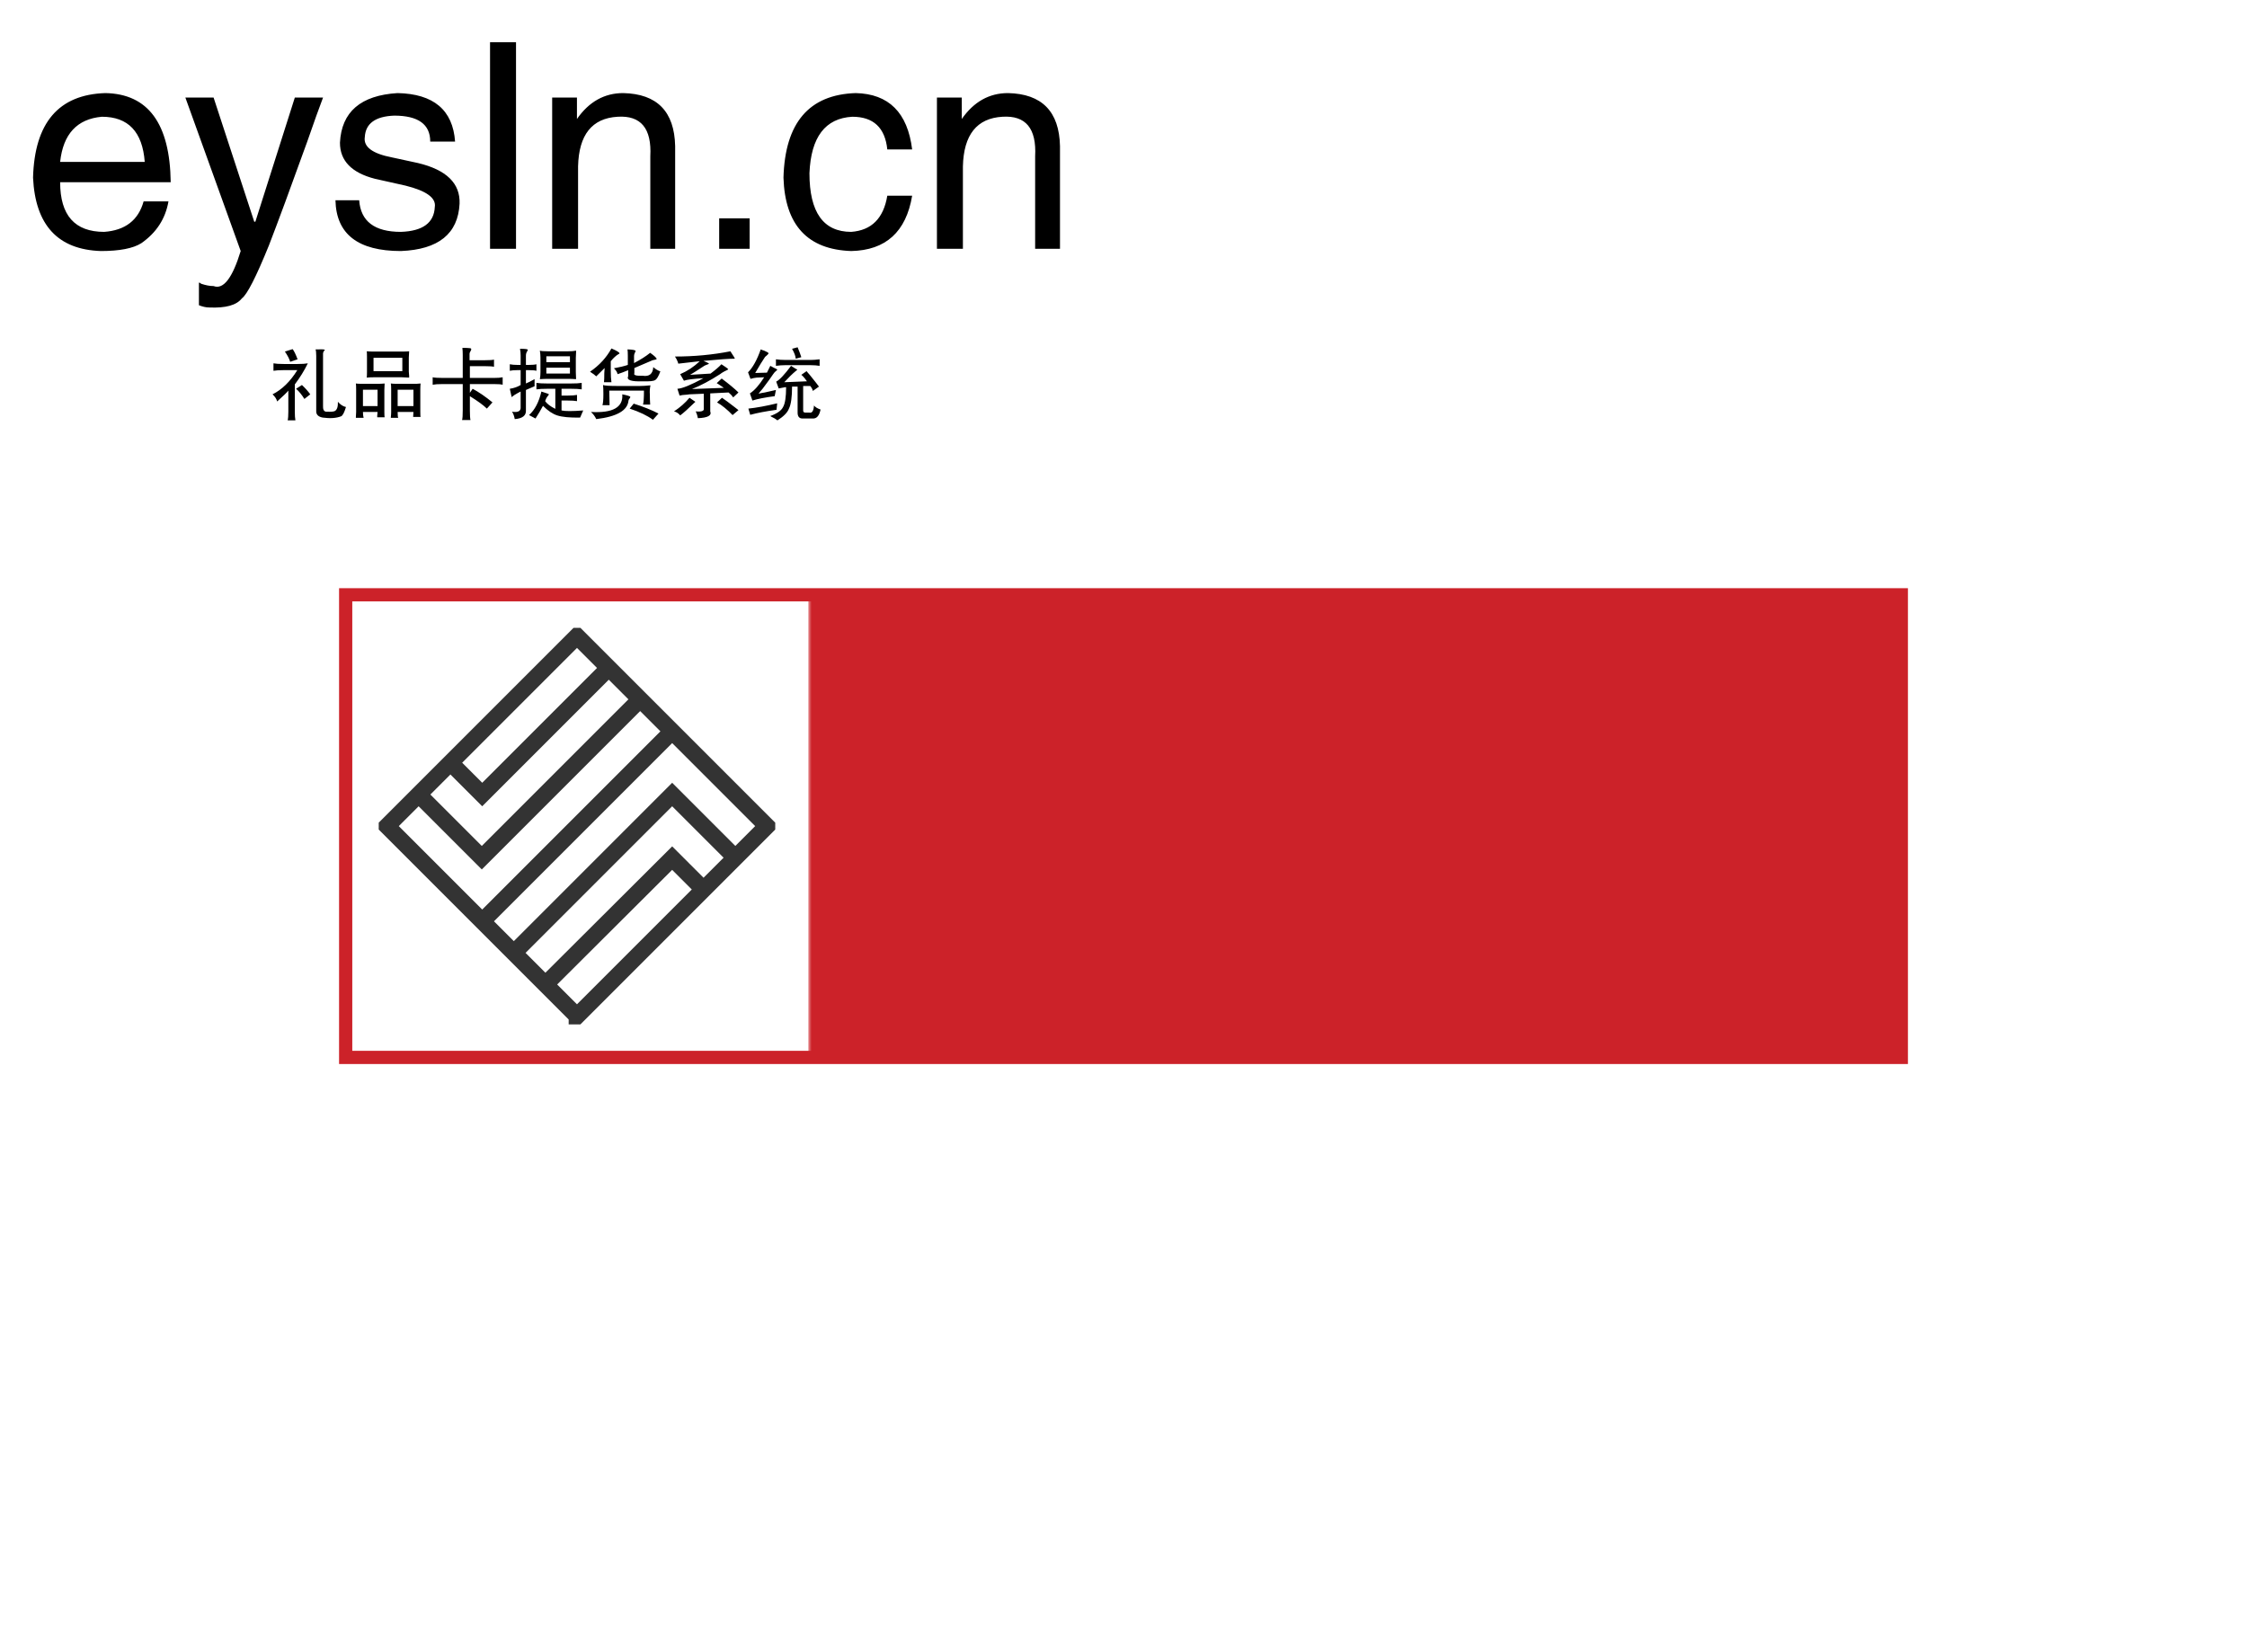 <svg data-v-0dd9719b="" version="1.0" xmlns="http://www.w3.org/2000/svg" xmlns:xlink="http://www.w3.org/1999/xlink" width="100%" height="100%" viewBox="0 0 340 250" preserveAspectRatio="xMidYMid meet" color-interpolation-filters="sRGB" style="margin: auto;"> <rect data-v-0dd9719b="" x="0" y="0" width="100%" height="100%" fill="#ffffff" fill-opacity="1" class="background"></rect> <rect data-v-0dd9719b="" x="0" y="0" width="100%" height="100%" fill="url(#watermark)" fill-opacity="1" class="watermarklayer"></rect> <g data-v-0dd9719b="" fill="#cc2229" class="iconbordersvg" transform="translate(52.305,90)"><g data-gra="graph-icon-name"><g><rect data-gra="graph-name-bg" stroke-width="2" class="i-icon-bg" x="0" y="0" width="235.39" height="70" fill-opacity="0" stroke="rgb(204, 34, 41)"></rect> <!----> <!----> </g> <g transform="translate(0,0)"><g data-gra="graph-icon" transform="translate(0,0)"><g><rect data-gra="graph-name-bg" stroke-width="2" class="i-icon-bg" x="0" y="0" width="70" height="70" fill-opacity="0"></rect> <!----> <!----> </g> <g transform="translate(5,5)"><g class="iconsvg-imagesvg"><g><!----> <svg filter="url(#colors1712235967)" x="0" y="0" width="60" height="60" filtersec="colorsf4646354641" class="image-svg-svg primary" style="overflow: visible;"><svg xmlns="http://www.w3.org/2000/svg" viewBox="0.8 0.8 95.4 95.4"><path d="M48.5 94.2L2.8 48.5 48.5 2.8l45.7 45.7-45.7 45.7zm22.9-68.5L25.7 71.4m60.9-15.3L71.4 40.9 33.3 79M79 63.8l-7.6-7.6-30.5 30.4M10.4 40.9l15.2 15.2L63.7 18M18.1 33.3l7.6 7.6 30.5-30.5" fill="none" stroke="#333" stroke-width="4" stroke-miterlimit="10"></path></svg></svg> <defs><filter id="colors1712235967"><feColorMatrix type="matrix" values="0 0 0 0 0.312  0 0 0 0 0.367  0 0 0 0 0.523  0 0 0 1 0" class="icon-fecolormatrix"></feColorMatrix></filter> <filter id="colorsf4646354641"><feColorMatrix type="matrix" values="0 0 0 0 0.996  0 0 0 0 0.996  0 0 0 0 0.996  0 0 0 1 0" class="icon-fecolormatrix"></feColorMatrix></filter> <filter id="colorsb4216829793"><feColorMatrix type="matrix" values="0 0 0 0 0  0 0 0 0 0  0 0 0 0 0  0 0 0 1 0" class="icon-fecolormatrix"></feColorMatrix></filter></defs></g></g></g></g> <g data-gra="graph-name" transform="translate(70,0)" mask="url(#3367eb1d-2dc5-4bd2-9692-ccd7308e110d)"><g><rect data-gra="graph-name-bg" stroke-width="2" class="i-icon-bg" x="0" y="0" width="165.39" height="70" fill-opacity="1"></rect> <!----> <!----> </g> <g transform="translate(5,6.395)"><g data-gra="path-name" fill-rule="" class="tp-name" transform="translate(0,0)"><g transform="scale(1)"><g><path d="M18.44-7.17L18.44-7.17 22.2-7.17Q21.52-3.24 18.1-0.85L18.1-0.85Q16.22 0.34 11.95 0.34L11.95 0.34Q2.22 0 1.71-10.76L1.71-10.76Q2.05-23.22 12.64-23.56L12.64-23.56Q22.37-23.39 22.54-10.07L22.54-10.07 5.81-10.07Q5.81-2.56 12.47-2.56L12.47-2.56Q17.25-2.9 18.44-7.17ZM5.81-13.15L5.81-13.15 18.61-13.15Q18.1-19.98 12.12-19.98L12.12-19.98Q6.49-19.47 5.81-13.15ZM35.18-4.1L35.35-4.1 41.32-22.88 45.59-22.88Q44.74-20.66 43.2-16.22L43.2-16.22Q39.45-5.81 37.4-0.51L37.4-0.51Q34.49 6.66 33.3 7.51L33.3 7.51Q32.1 9.05 28.35 8.88L28.35 8.88Q27.66 8.88 26.81 8.54L26.81 8.54 26.81 5.12Q26.98 5.12 27.15 5.29L27.15 5.29Q28.18 5.64 29.03 5.64L29.03 5.64Q31.25 6.49 33.13 0.34L33.13 0.34 24.76-22.88 29.03-22.88 35.18-4.1ZM65.57-16.22L65.57-16.22 61.81-16.22Q61.81-20.15 56.35-20.15L56.35-20.15Q52.08-19.98 51.91-16.91L51.91-16.91Q51.57-14.69 56.01-13.83L56.01-13.83 59.94-12.98Q66.42-11.44 66.25-6.83L66.25-6.83Q65.91 0 57.37 0.34L57.37 0.34Q47.64 0.34 47.47-7.34L47.47-7.34 51.06-7.34Q51.4-2.56 57.37-2.56L57.37-2.56Q62.33-2.73 62.5-6.32L62.5-6.32Q62.84-8.37 58.06-9.56L58.06-9.56 53.45-10.59Q48.15-11.95 48.15-16.05L48.15-16.05Q48.5-23.05 56.86-23.56L56.86-23.56Q65.06-23.39 65.57-16.22ZM70.86-31.25L74.79-31.25 74.79 0 70.86 0 70.86-31.25ZM98.87-15.54L98.87-15.54 98.87 0 95.11 0 95.11-14Q95.45-20.32 90.16-19.98L90.16-19.98Q84.35-19.64 84.18-12.47L84.18-12.47 84.18 0 80.26 0 80.26-22.88 84.01-22.88 84.01-19.64Q86.74-23.56 91.01-23.56L91.01-23.56Q98.7-23.39 98.87-15.54ZM105.53-4.61L110.14-4.61 110.14 0 105.53 0 105.53-4.61ZM134.73-15.03L134.73-15.03 130.97-15.03Q130.46-19.98 125.68-19.98L125.68-19.98Q119.53-19.64 119.19-11.44L119.19-11.44Q119.19-2.56 125.51-2.56L125.51-2.56Q130.12-2.9 130.97-8.03L130.97-8.03 134.73-8.03Q133.36 0.17 125.51 0.34L125.51 0.34Q115.6 0 115.26-10.76L115.26-10.76Q115.6-23.22 126.19-23.56L126.19-23.56Q133.7-23.39 134.73-15.03ZM157.1-15.54L157.1-15.54 157.1 0 153.34 0 153.34-14Q153.68-20.32 148.39-19.98L148.39-19.98Q142.58-19.64 142.41-12.47L142.41-12.47 142.41 0 138.48 0 138.48-22.88 142.24-22.88 142.24-19.64Q144.97-23.56 149.24-23.56L149.24-23.56Q156.93-23.39 157.1-15.54Z" transform="translate(-1.71, 31.25)"></path></g> <!----> <!----> <!----> <!----> <!----> <!----> <!----></g></g> <g data-gra="path-slogan" fill-rule="" class="tp-slogan" fill="" transform="translate(36.235,46.147)"><!----> <!----> <g transform="scale(1, 1)"><g transform="scale(1)"><path d="M2.39-9.19L3.56-9.56Q3.89-9.14 4.31-8.02L4.31-8.02L3.19-7.64Q3-8.30 2.39-9.19L2.39-9.19ZM7.03-9.52L7.03-9.52Q7.17-9.52 7.50-9.52L7.50-9.52Q8.44-9.56 8.44-9.42L8.44-9.42Q8.44-9.42 8.39-9.38L8.39-9.38Q8.16-9.14 8.16-8.86L8.16-8.86L8.16-1.13Q8.16-1.08 8.16-1.03L8.16-1.03Q8.11-0.14 8.63-0.09L8.63-0.09Q8.67-0.09 8.77-0.09L8.77-0.09Q9.66-0.05 9.94-0.19L9.94-0.19Q10.45-0.47 10.41-1.59L10.41-1.59Q10.97-0.94 11.63-0.80L11.63-0.80Q11.25 0.47 10.88 0.61L10.88 0.61Q9.80 1.03 8.11 0.80L8.11 0.80Q7.08 0.61 7.13-0.23L7.13-0.23L7.13-8.53Q7.13-9.23 7.03-9.52ZM5.86-7.41L5.86-7.41Q5.06-5.77 3.89-4.22L3.89-4.22L3.89-0.09Q3.89 0.75 3.98 1.22L3.98 1.22L2.81 1.22Q2.91 0.80 2.91-0.09L2.91-0.09L2.91-3.28Q2.58-2.86 1.22-1.64L1.22-1.64Q1.08-2.20 0.52-2.72L0.52-2.72Q2.67-3.80 4.27-6.38L4.27-6.38L2.20-6.38Q1.22-6.38 0.66-6.28L0.66-6.28L0.66-7.41Q1.17-7.31 2.20-7.31L2.20-7.31L4.31-7.31Q5.30-7.31 5.86-7.41ZM4.08-3.56L4.97-4.13Q5.72-3.42 6.23-2.72L6.23-2.72L5.34-2.02Q4.73-3 4.08-3.56L4.08-3.56ZM15.80-8.25L15.80-6.23L20.16-6.23L20.16-8.25L15.80-8.25ZM21.84-3.42L19.45-3.42L19.45-0.94L21.84-0.94L21.84-3.42ZM16.41-3.42L14.20-3.42L14.20-0.94L16.41-0.94L16.41-3.42ZM21.19-9.23L21.19-9.23Q21.19-9.23 21.14-8.30L21.14-8.30L21.14-6.14Q21.14-5.91 21.19-5.53L21.19-5.53Q21.19-5.34 21.19-5.25L21.19-5.25L20.06-5.30L15.84-5.30Q15.28-5.30 14.77-5.25L14.77-5.25Q14.81-5.48 14.81-6.09L14.81-6.09L14.81-8.30Q14.81-9.23 14.77-9.23L14.77-9.23Q15.23-9.19 15.80-9.19L15.80-9.19L20.11-9.19Q20.86-9.19 21.19-9.23ZM22.92-4.36L22.92-4.36Q22.88-3.94 22.88-3.47L22.88-3.47L22.88-0.09Q22.88 0.66 22.92 0.70L22.92 0.70L21.80 0.70Q21.80 0.70 21.80 0.61L21.80 0.61Q21.84 0.19 21.84-0.05L21.84-0.05L19.45-0.05Q19.45 0.75 19.55 0.84L19.55 0.84L18.42 0.84Q18.42 0.84 18.42 0.75L18.42 0.75Q18.47 0.28 18.47-0.05L18.47-0.05L18.47-3.47Q18.47-4.08 18.42-4.36L18.42-4.36Q18.70-4.31 19.41-4.31L19.41-4.31L21.84-4.31Q21.94-4.31 22.27-4.31L22.27-4.31Q22.73-4.36 22.92-4.36ZM17.48-4.36L17.48-4.36Q17.48-4.36 17.44-3.38L17.44-3.38L17.44-0.05Q17.44 0.56 17.48 0.75L17.48 0.75L16.36 0.75Q16.36 0.70 16.36 0.52L16.36 0.52Q16.41 0.14 16.41-0.05L16.41-0.05L14.20-0.05Q14.20 0.47 14.30 0.84L14.30 0.84L13.13 0.84Q13.13 0.84 13.13 0.70L13.13 0.70Q13.17 0.19 13.17-0.05L13.17-0.05L13.17-3.42Q13.17-4.08 13.13-4.36L13.13-4.36Q13.31-4.31 14.16-4.31L14.16-4.31L16.41-4.31Q16.97-4.31 17.48-4.36ZM29.25-9.75L29.25-9.75Q30.05-9.75 30.42-9.70L30.42-9.70Q30.70-9.66 30.52-9.33L30.52-9.33Q30.33-9.05 30.33-8.81L30.33-8.81L30.33-7.88L32.63-7.88Q33.70-7.88 34.03-7.97L34.03-7.97L34.03-6.89Q33.66-6.98 32.63-6.98L32.63-6.98L30.38-6.98L30.38-5.20L34.03-5.20Q34.88-5.20 35.34-5.30L35.34-5.30L35.34-4.17Q34.97-4.27 34.08-4.27L34.08-4.27L30.38-4.27L30.38-2.95L30.80-3.56Q32.20-2.81 33.80-1.50L33.80-1.50L32.95-0.56Q32.20-1.31 30.38-2.44L30.38-2.44L30.38-0.28Q30.38 0.80 30.47 1.17L30.47 1.17L29.20 1.17Q29.30 0.84 29.30-0.28L29.30-0.28L29.30-4.27L26.20-4.27Q25.22-4.27 24.75-4.17L24.75-4.17L24.75-5.30Q25.17-5.20 26.30-5.20L26.30-5.20L29.30-5.20L29.30-8.67Q29.30-9.28 29.25-9.70L29.25-9.70Q29.25-9.75 29.25-9.75ZM37.97-9.61L37.97-9.61Q39.09-9.61 39.14-9.47L39.14-9.47Q39.14-9.38 39.05-9.23L39.05-9.23Q38.86-8.95 38.86-8.58L38.86-8.58L38.86-7.17L39.28-7.17Q40.08-7.17 40.45-7.27L40.45-7.27L40.45-6.28Q40.13-6.38 39.23-6.38L39.23-6.38L38.86-6.38L38.86-4.36Q39.33-4.55 40.17-5.02L40.17-5.02L40.17-3.94L38.86-3.38L38.86-0.33Q38.95 0.89 37.17 1.03L37.17 1.03Q37.03 0.28 36.75-0.09L36.75-0.09Q38.16 0.14 38.06-0.84L38.06-0.84L38.06-3.14Q37.92-3.05 37.69-2.95L37.69-2.95Q37.08-2.63 36.70-2.30L36.70-2.30L36.42-3.56Q37.36-3.70 38.06-4.13L38.06-4.13L38.06-6.38L37.59-6.38Q36.84-6.38 36.42-6.28L36.42-6.28L36.42-7.27Q36.89-7.17 37.59-7.17L37.59-7.17L38.06-7.17L38.06-8.58Q38.06-9.14 37.97-9.56L37.97-9.56Q37.97-9.61 37.97-9.61ZM46.45-9.33L46.45-9.33Q46.45-9.28 46.45-9.14L46.45-9.14Q46.41-8.67 46.41-8.20L46.41-8.20L46.41-6.09Q46.45-5.02 46.45-5.02L46.45-5.02Q46.41-5.02 46.31-5.02L46.31-5.02Q45.84-5.06 45.23-5.06L45.23-5.06L42.23-5.06Q41.58-5.06 41.06-5.02L41.06-5.02Q40.97-5.02 40.97-5.02L40.97-5.02Q41.06-5.53 41.06-6.09L41.06-6.09L41.06-8.25Q41.06-8.81 40.97-9.33L40.97-9.33Q41.25-9.23 42.19-9.23L42.19-9.23L45.23-9.23Q45.98-9.23 46.45-9.33ZM45.52-8.48L41.95-8.48L41.95-7.59L45.52-7.59L45.52-8.48ZM45.52-6.75L41.95-6.75L41.95-5.86L45.52-5.86L45.52-6.75ZM40.45-3.47L40.45-4.45Q41.02-4.36 42.09-4.36L42.09-4.36L45.66-4.36Q46.78-4.36 47.30-4.45L47.30-4.45L47.30-3.47Q46.73-3.56 45.66-3.56L45.66-3.56L44.25-3.56L44.25-2.53L45.19-2.53Q46.08-2.53 46.59-2.63L46.59-2.63L46.59-1.69Q46.08-1.78 45.19-1.78L45.19-1.78L44.25-1.78L44.25-0.28Q45.05-0.09 47.53-0.28L47.53-0.28L47.06 0.80Q44.72 0.84 43.59 0.47L43.59 0.47Q42.56 0.14 41.44-0.98L41.44-0.98Q40.92 0 40.31 0.94L40.31 0.94L39.33 0.42Q40.64-0.75 41.20-3.14L41.20-3.14Q41.34-3.09 41.63-3L41.63-3Q42.38-2.77 42.33-2.72L42.33-2.72Q42.33-2.67 42.23-2.53L42.23-2.53Q41.95-2.25 41.77-1.69L41.77-1.69Q42.19-1.08 43.31-0.52L43.31-0.52L43.31-3.56L42.14-3.56Q41.02-3.56 40.45-3.47L40.45-3.47ZM51.80-9.66L51.80-9.66Q53.02-9.14 53.02-8.91L53.02-8.91Q53.02-8.86 52.88-8.81L52.88-8.81Q52.31-8.48 51.70-7.73L51.70-7.73L51.70-6.23Q51.70-5.25 51.80-4.55L51.80-4.55L50.67-4.55Q50.72-4.88 50.72-5.95L50.72-5.95Q50.77-6.42 50.77-6.70L50.77-6.70L49.50-5.44Q49.22-5.72 48.56-6.14L48.56-6.14Q50.67-7.59 51.80-9.66ZM54.23-9.52L54.23-9.52Q55.45-9.47 55.45-9.28L55.45-9.28Q55.45-9.19 55.36-9.05L55.36-9.05Q55.22-8.77 55.22-8.53L55.22-8.53L55.22-7.45Q56.67-8.20 57.66-9L57.66-9Q58.64-8.30 58.64-8.06L58.64-8.06Q58.64-8.02 58.45-7.97L58.45-7.97Q58.22-7.92 58.03-7.88L58.03-7.88Q57.70-7.73 57.14-7.50L57.14-7.50Q56.06-7.03 55.27-6.70L55.27-6.70L55.27-5.91Q55.03-5.48 56.53-5.53L56.53-5.53Q58.03-5.30 58.13-6.84L58.13-6.84Q58.64-6.38 59.20-6.19L59.20-6.19Q58.78-5.06 58.41-4.88L58.41-4.88Q58.08-4.64 56.58-4.69L56.58-4.69Q53.91-4.59 54.33-5.44L54.33-5.44L54.33-6.38Q54.28-6.38 54.23-6.33L54.23-6.33Q53.44-6 52.73-5.77L52.73-5.77Q52.64-6.23 52.17-6.66L52.17-6.66Q53.44-6.89 54.28-7.17L54.28-7.17L54.28-8.53Q54.28-9.19 54.23-9.52ZM53.44-2.72L53.44-2.72Q54.61-2.48 54.66-2.34L54.66-2.34Q54.66-2.25 54.56-2.11L54.56-2.11Q54.42-1.97 54.38-1.78L54.38-1.78Q54.19 0.47 49.50 1.03L49.50 1.03Q49.22 0.42 48.70-0.05L48.70-0.05Q53.67 0.23 53.44-2.72ZM54.56-0.56L55.17-1.31Q57.38-0.61 58.92 0.19L58.92 0.19L58.08 1.13Q56.81 0.19 54.56-0.56L54.56-0.56ZM50.53-4.13L50.53-4.13Q50.86-3.98 52.83-3.98L52.83-3.98L56.06-3.98Q56.72-3.98 57.70-4.08L57.70-4.08Q57.56-3.38 57.61-2.72L57.61-2.72Q57.61-1.97 57.66-1.17L57.66-1.17L56.58-1.17Q56.72-1.69 56.72-3.28L56.72-3.28L51.47-3.28Q51.52-1.08 51.52-1.08L51.52-1.08L50.44-1.08Q50.58-1.50 50.58-2.77L50.58-2.77Q50.58-3.66 50.53-4.13ZM69.80-9.23L69.80-9.23Q69.84-9.14 69.98-8.95L69.98-8.95Q70.55-8.11 70.45-8.11L70.45-8.11Q69.19-8.11 65.72-7.78L65.72-7.78Q66.42-7.50 66.56-7.36L66.56-7.36Q66.56-7.31 66.28-7.22L66.28-7.22Q65.86-7.08 65.63-6.89L65.63-6.89Q65.34-6.70 64.55-6.19L64.55-6.19Q64.03-5.86 63.70-5.67L63.70-5.67L66.80-5.86Q67.92-6.70 68.44-7.27L68.44-7.27Q69.33-6.70 69.47-6.52L69.47-6.52Q69.47-6.47 69.28-6.38L69.28-6.38Q68.86-6.19 68.48-5.95L68.48-5.95Q68.44-5.91 68.30-5.81L68.30-5.81Q65.91-4.27 63.98-3.52L63.98-3.52L68.81-3.70Q67.78-4.41 67.73-4.41L67.73-4.41L68.48-5.11Q70.17-3.84 71.02-3L71.02-3L70.22-2.25Q69.94-2.67 69.52-3L69.52-3L66.75-2.86L66.75-0.14Q67.13 0.80 64.88 0.89L64.88 0.89Q64.78 0.33 64.59-0.05L64.59-0.05Q64.55-0.14 64.55-0.14L64.55-0.14Q65.91 0 65.77-0.61L65.77-0.61L65.77-2.81L63.61-2.72Q63.47-2.72 63.23-2.67L63.23-2.67Q62.48-2.63 62.11-2.53L62.11-2.53L61.78-3.56Q62.86-3.61 65.72-5.16L65.72-5.16Q63.38-5.02 62.77-4.78L62.77-4.78L62.20-5.77Q63.84-6.47 65.16-7.73L65.16-7.73L61.92-7.36Q61.83-7.69 61.64-8.06L61.64-8.06Q61.50-8.30 61.41-8.44L61.41-8.44Q65.77-8.44 69.80-9.23ZM67.78-1.50L68.53-2.20Q69.09-1.83 70.55-0.70L70.55-0.70Q70.88-0.42 71.02-0.33L71.02-0.33L70.13 0.42Q68.91-0.84 67.78-1.50L67.78-1.50ZM63.61-2.20L63.61-2.20L64.50-1.59Q62.86 0 62.20 0.47L62.20 0.47Q61.83 0 61.27-0.14L61.27-0.14Q62.63-1.03 63.61-2.20ZM79.13-9.61L79.97-9.84Q80.34-8.95 80.53-8.34L80.53-8.34L79.69-8.11Q79.64-8.72 79.13-9.61L79.13-9.61ZM74.39-9.52L74.39-9.52Q74.58-9.42 74.91-9.33L74.91-9.33Q75.56-9.05 75.56-8.95L75.56-8.95Q75.61-8.86 75.28-8.58L75.28-8.58Q75.09-8.44 75.05-8.39L75.05-8.39Q74.48-7.55 73.55-5.95L73.55-5.95L75.33-6L75.84-7.03Q76.03-6.94 76.36-6.75L76.36-6.75Q76.92-6.52 76.88-6.42L76.88-6.42Q76.88-6.38 76.73-6.28L76.73-6.28Q76.45-6.05 76.27-5.77L76.27-5.77Q75.84-5.11 74.67-3.56L74.67-3.56Q74.25-3.09 74.06-2.81L74.06-2.81Q74.39-2.91 75-3L75-3Q75.98-3.23 76.69-3.38L76.69-3.38L76.50-2.44Q74.34-2.16 73.13-1.78L73.13-1.78L72.75-2.86Q73.78-3.52 74.91-5.30L74.91-5.30L73.78-5.25Q73.31-5.20 72.84-5.06L72.84-5.06L72.47-6.05Q73.55-7.13 74.39-9.52ZM83.30-8.02L83.30-8.02L83.30-7.03Q82.69-7.13 81.98-7.13L81.98-7.13L78.05-7.13Q77.44-7.13 76.69-7.03L76.69-7.03L76.69-8.02Q77.34-7.92 78.14-7.92L78.14-7.92L81.98-7.92Q82.50-7.92 83.30-8.02ZM76.88-1.36L76.88-1.36L76.78-0.38Q74.39-0.05 72.80 0.38L72.80 0.38L72.52-0.56Q74.34-0.75 76.88-1.36ZM78.98-7.03L78.98-7.03Q79.31-6.80 79.64-6.61L79.64-6.61Q79.83-6.52 79.92-6.47L79.92-6.47Q79.92-6.42 79.73-6.28L79.73-6.28Q78.89-5.58 77.95-4.55L77.95-4.55L81.38-4.69Q80.86-5.44 80.53-5.67L80.53-5.67L81.33-6.23Q81.42-6.09 81.80-5.67L81.80-5.67Q82.97-4.22 83.20-3.89L83.20-3.89L82.27-3.23Q82.22-3.56 81.89-3.98L81.89-3.98L80.81-3.98L80.81-0.33Q80.77 0.09 81.28 0.05L81.28 0.05L81.75 0.05Q82.36 0.19 82.45-1.03L82.45-1.03Q82.73-0.66 83.44-0.42L83.44-0.42Q83.16 0.98 82.27 0.94L82.27 0.94L80.72 0.94Q79.97 0.94 79.97 0.05L79.97 0.05L79.97-3.89L79.13-3.89Q79.13-1.50 78.66-0.56L78.66-0.56Q78.33 0.33 76.92 1.22L76.92 1.22Q76.59 0.94 75.98 0.66L75.98 0.66Q75.84 0.56 75.84 0.56L75.84 0.56Q77.39 0 77.77-0.80L77.77-0.80Q78.23-1.59 78.23-3.80L78.23-3.80Q78.19-3.80 78.09-3.80L78.09-3.80Q77.77-3.75 77.11-3.61L77.11-3.61L76.73-4.64Q77.48-5.02 78.98-7.03Z" transform="translate(-0.516, 9.844)"></path></g></g></g></g></g></g></g></g><mask id="3367eb1d-2dc5-4bd2-9692-ccd7308e110d"><g fill="white"><rect data-gra="graph-name-bg" stroke-width="2" class="i-icon-bg" x="0" y="0" width="165.39" height="70" fill-opacity="1"></rect>   </g> <g transform="translate(5,6.395)" fill="black"><g data-gra="path-name" fill-rule="" class="tp-name" transform="translate(0,0)"><g transform="scale(1)"><g><path d="M18.44-7.17L18.44-7.17 22.2-7.17Q21.52-3.24 18.1-0.85L18.1-0.85Q16.22 0.34 11.95 0.34L11.95 0.34Q2.22 0 1.71-10.76L1.71-10.76Q2.05-23.22 12.64-23.56L12.64-23.56Q22.37-23.39 22.54-10.07L22.54-10.07 5.81-10.07Q5.81-2.56 12.47-2.56L12.47-2.56Q17.25-2.9 18.44-7.17ZM5.81-13.15L5.81-13.15 18.61-13.15Q18.1-19.98 12.12-19.98L12.12-19.98Q6.49-19.47 5.81-13.15ZM35.18-4.1L35.35-4.1 41.32-22.88 45.59-22.88Q44.74-20.66 43.2-16.22L43.2-16.22Q39.45-5.81 37.4-0.51L37.4-0.51Q34.49 6.66 33.3 7.51L33.3 7.51Q32.1 9.05 28.35 8.88L28.35 8.88Q27.66 8.88 26.81 8.54L26.81 8.54 26.81 5.12Q26.98 5.12 27.15 5.29L27.15 5.29Q28.18 5.64 29.03 5.64L29.03 5.64Q31.25 6.49 33.13 0.34L33.13 0.34 24.76-22.88 29.03-22.88 35.18-4.1ZM65.57-16.22L65.57-16.22 61.81-16.22Q61.81-20.15 56.35-20.15L56.35-20.15Q52.08-19.98 51.91-16.91L51.91-16.91Q51.57-14.69 56.01-13.83L56.01-13.83 59.94-12.98Q66.42-11.44 66.25-6.83L66.25-6.83Q65.91 0 57.37 0.34L57.37 0.34Q47.64 0.34 47.47-7.34L47.47-7.34 51.06-7.34Q51.4-2.56 57.37-2.56L57.37-2.56Q62.33-2.73 62.5-6.32L62.5-6.32Q62.84-8.37 58.06-9.56L58.06-9.56 53.45-10.59Q48.15-11.95 48.15-16.05L48.15-16.05Q48.5-23.05 56.86-23.56L56.86-23.56Q65.06-23.39 65.57-16.22ZM70.86-31.25L74.79-31.25 74.79 0 70.86 0 70.86-31.25ZM98.87-15.54L98.87-15.54 98.87 0 95.11 0 95.11-14Q95.45-20.32 90.16-19.98L90.16-19.98Q84.35-19.64 84.18-12.47L84.18-12.47 84.18 0 80.26 0 80.26-22.88 84.01-22.88 84.01-19.64Q86.74-23.56 91.01-23.56L91.01-23.56Q98.7-23.39 98.87-15.54ZM105.53-4.61L110.14-4.61 110.14 0 105.53 0 105.53-4.61ZM134.73-15.03L134.73-15.03 130.97-15.03Q130.46-19.98 125.68-19.98L125.68-19.98Q119.53-19.64 119.19-11.44L119.19-11.44Q119.19-2.56 125.51-2.56L125.51-2.56Q130.12-2.9 130.97-8.03L130.97-8.03 134.73-8.03Q133.36 0.17 125.51 0.34L125.51 0.34Q115.6 0 115.26-10.76L115.26-10.76Q115.6-23.22 126.19-23.56L126.19-23.56Q133.7-23.39 134.73-15.03ZM157.1-15.54L157.1-15.54 157.1 0 153.34 0 153.34-14Q153.68-20.32 148.39-19.98L148.39-19.98Q142.58-19.64 142.41-12.47L142.41-12.47 142.41 0 138.48 0 138.48-22.88 142.24-22.88 142.24-19.64Q144.97-23.56 149.24-23.56L149.24-23.56Q156.93-23.39 157.1-15.54Z" transform="translate(-1.71, 31.25)"></path></g>       </g></g> <g data-gra="path-slogan" fill-rule="" class="tp-slogan" transform="translate(36.235,46.147)">  <g transform="scale(1, 1)"><g transform="scale(1)"><path d="M2.39-9.19L3.56-9.56Q3.89-9.14 4.31-8.02L4.31-8.02L3.19-7.64Q3-8.30 2.39-9.19L2.39-9.19ZM7.03-9.52L7.03-9.52Q7.17-9.52 7.50-9.52L7.50-9.52Q8.44-9.56 8.44-9.42L8.44-9.42Q8.44-9.42 8.39-9.38L8.39-9.38Q8.16-9.14 8.16-8.86L8.16-8.86L8.16-1.13Q8.16-1.08 8.16-1.03L8.16-1.03Q8.11-0.14 8.63-0.09L8.63-0.09Q8.67-0.09 8.77-0.09L8.77-0.09Q9.66-0.05 9.94-0.19L9.94-0.19Q10.45-0.47 10.41-1.59L10.41-1.59Q10.97-0.94 11.63-0.80L11.63-0.80Q11.25 0.47 10.88 0.61L10.88 0.61Q9.80 1.03 8.11 0.80L8.11 0.80Q7.08 0.61 7.13-0.23L7.13-0.23L7.13-8.53Q7.13-9.23 7.03-9.52ZM5.86-7.41L5.86-7.41Q5.06-5.77 3.89-4.22L3.89-4.22L3.89-0.09Q3.89 0.75 3.98 1.22L3.98 1.22L2.81 1.22Q2.91 0.80 2.91-0.09L2.91-0.09L2.91-3.28Q2.58-2.86 1.22-1.64L1.22-1.64Q1.08-2.20 0.52-2.72L0.52-2.72Q2.67-3.80 4.27-6.38L4.27-6.38L2.20-6.38Q1.22-6.38 0.66-6.28L0.66-6.28L0.66-7.41Q1.17-7.31 2.20-7.31L2.20-7.31L4.31-7.31Q5.30-7.31 5.86-7.41ZM4.08-3.56L4.97-4.13Q5.72-3.42 6.23-2.72L6.23-2.72L5.34-2.02Q4.73-3 4.08-3.56L4.08-3.56ZM15.80-8.25L15.80-6.23L20.16-6.23L20.16-8.25L15.80-8.25ZM21.84-3.42L19.45-3.42L19.45-0.94L21.84-0.94L21.84-3.42ZM16.41-3.42L14.20-3.42L14.20-0.94L16.41-0.94L16.41-3.42ZM21.19-9.23L21.19-9.23Q21.19-9.23 21.14-8.30L21.14-8.30L21.14-6.14Q21.14-5.91 21.19-5.53L21.19-5.53Q21.19-5.34 21.19-5.25L21.19-5.25L20.06-5.30L15.84-5.30Q15.28-5.30 14.77-5.25L14.77-5.25Q14.81-5.48 14.81-6.09L14.81-6.09L14.81-8.30Q14.81-9.23 14.77-9.23L14.77-9.23Q15.23-9.19 15.80-9.19L15.80-9.19L20.11-9.19Q20.86-9.19 21.19-9.23ZM22.92-4.36L22.92-4.36Q22.88-3.94 22.88-3.47L22.88-3.47L22.88-0.09Q22.88 0.66 22.92 0.70L22.92 0.70L21.80 0.70Q21.80 0.70 21.80 0.61L21.80 0.61Q21.84 0.19 21.84-0.05L21.84-0.05L19.45-0.05Q19.45 0.75 19.55 0.84L19.55 0.84L18.42 0.84Q18.42 0.84 18.42 0.75L18.42 0.75Q18.47 0.28 18.47-0.05L18.47-0.05L18.47-3.47Q18.47-4.08 18.42-4.36L18.42-4.36Q18.70-4.31 19.41-4.31L19.41-4.31L21.84-4.31Q21.94-4.31 22.27-4.31L22.27-4.31Q22.73-4.36 22.92-4.36ZM17.48-4.36L17.48-4.36Q17.48-4.36 17.44-3.38L17.44-3.38L17.44-0.05Q17.44 0.56 17.48 0.75L17.48 0.75L16.36 0.75Q16.36 0.70 16.36 0.52L16.36 0.52Q16.41 0.14 16.41-0.05L16.41-0.05L14.20-0.05Q14.20 0.47 14.30 0.84L14.30 0.84L13.13 0.84Q13.13 0.84 13.13 0.70L13.13 0.70Q13.17 0.19 13.17-0.05L13.17-0.05L13.17-3.42Q13.17-4.08 13.13-4.36L13.13-4.36Q13.31-4.31 14.16-4.31L14.16-4.31L16.41-4.31Q16.97-4.31 17.48-4.36ZM29.25-9.75L29.25-9.75Q30.05-9.75 30.42-9.70L30.42-9.70Q30.70-9.66 30.52-9.33L30.52-9.33Q30.33-9.05 30.33-8.81L30.33-8.81L30.33-7.88L32.63-7.88Q33.70-7.88 34.03-7.97L34.03-7.97L34.03-6.89Q33.66-6.98 32.63-6.98L32.63-6.98L30.38-6.98L30.38-5.20L34.03-5.20Q34.88-5.20 35.34-5.30L35.34-5.30L35.34-4.17Q34.97-4.27 34.08-4.27L34.08-4.27L30.38-4.27L30.38-2.95L30.80-3.56Q32.20-2.81 33.80-1.50L33.80-1.50L32.95-0.56Q32.20-1.31 30.38-2.44L30.38-2.44L30.38-0.28Q30.38 0.80 30.47 1.17L30.47 1.17L29.20 1.17Q29.30 0.84 29.30-0.28L29.30-0.28L29.30-4.27L26.20-4.27Q25.22-4.27 24.75-4.17L24.75-4.17L24.75-5.30Q25.17-5.20 26.30-5.20L26.30-5.20L29.30-5.20L29.30-8.67Q29.30-9.28 29.25-9.70L29.25-9.70Q29.25-9.75 29.25-9.75ZM37.97-9.61L37.97-9.61Q39.09-9.61 39.14-9.47L39.14-9.47Q39.14-9.38 39.05-9.23L39.05-9.23Q38.86-8.95 38.86-8.58L38.86-8.58L38.86-7.17L39.28-7.17Q40.08-7.17 40.45-7.27L40.45-7.27L40.45-6.28Q40.13-6.38 39.23-6.38L39.23-6.38L38.86-6.38L38.86-4.36Q39.33-4.55 40.17-5.02L40.17-5.02L40.17-3.94L38.86-3.38L38.86-0.33Q38.95 0.89 37.17 1.03L37.17 1.03Q37.03 0.28 36.75-0.09L36.75-0.09Q38.16 0.14 38.06-0.84L38.06-0.84L38.06-3.14Q37.92-3.05 37.69-2.95L37.69-2.95Q37.08-2.63 36.70-2.30L36.70-2.30L36.42-3.56Q37.36-3.70 38.06-4.13L38.06-4.13L38.06-6.38L37.59-6.38Q36.84-6.38 36.42-6.28L36.42-6.28L36.42-7.27Q36.89-7.17 37.59-7.17L37.59-7.17L38.06-7.17L38.06-8.58Q38.06-9.14 37.97-9.56L37.97-9.56Q37.97-9.61 37.97-9.61ZM46.45-9.33L46.45-9.33Q46.45-9.28 46.45-9.14L46.45-9.14Q46.41-8.67 46.41-8.20L46.41-8.20L46.41-6.09Q46.45-5.02 46.45-5.02L46.45-5.02Q46.41-5.02 46.31-5.02L46.31-5.02Q45.84-5.06 45.23-5.06L45.23-5.06L42.23-5.06Q41.58-5.06 41.06-5.02L41.06-5.02Q40.97-5.02 40.97-5.02L40.97-5.02Q41.06-5.53 41.06-6.09L41.06-6.09L41.06-8.25Q41.06-8.81 40.97-9.33L40.97-9.33Q41.25-9.23 42.19-9.23L42.19-9.23L45.23-9.23Q45.98-9.23 46.45-9.33ZM45.52-8.48L41.95-8.48L41.95-7.59L45.52-7.59L45.52-8.48ZM45.52-6.75L41.95-6.75L41.95-5.86L45.52-5.86L45.52-6.75ZM40.45-3.47L40.45-4.45Q41.02-4.36 42.09-4.36L42.09-4.36L45.66-4.36Q46.78-4.36 47.30-4.45L47.30-4.45L47.30-3.47Q46.73-3.56 45.66-3.56L45.66-3.56L44.25-3.56L44.25-2.53L45.19-2.53Q46.08-2.53 46.59-2.63L46.59-2.63L46.59-1.69Q46.08-1.78 45.19-1.78L45.19-1.78L44.25-1.78L44.25-0.28Q45.05-0.09 47.53-0.28L47.53-0.28L47.06 0.80Q44.72 0.84 43.59 0.47L43.59 0.47Q42.56 0.14 41.44-0.98L41.44-0.98Q40.92 0 40.31 0.94L40.31 0.94L39.33 0.42Q40.64-0.75 41.20-3.14L41.20-3.14Q41.34-3.09 41.63-3L41.63-3Q42.38-2.77 42.33-2.72L42.33-2.72Q42.33-2.67 42.23-2.53L42.23-2.53Q41.95-2.25 41.77-1.69L41.77-1.69Q42.19-1.08 43.31-0.52L43.31-0.52L43.31-3.56L42.14-3.56Q41.02-3.56 40.45-3.47L40.45-3.47ZM51.80-9.66L51.80-9.66Q53.02-9.14 53.02-8.91L53.02-8.91Q53.02-8.86 52.88-8.81L52.88-8.81Q52.31-8.48 51.70-7.73L51.70-7.73L51.70-6.23Q51.70-5.25 51.80-4.55L51.80-4.55L50.67-4.55Q50.72-4.88 50.72-5.95L50.72-5.95Q50.77-6.42 50.77-6.70L50.77-6.70L49.50-5.44Q49.22-5.72 48.56-6.14L48.56-6.14Q50.67-7.59 51.80-9.66ZM54.23-9.52L54.23-9.52Q55.45-9.47 55.45-9.28L55.45-9.28Q55.45-9.19 55.36-9.05L55.36-9.05Q55.22-8.77 55.22-8.53L55.22-8.53L55.22-7.45Q56.67-8.20 57.66-9L57.66-9Q58.64-8.30 58.64-8.06L58.64-8.06Q58.64-8.02 58.45-7.97L58.45-7.97Q58.22-7.92 58.03-7.88L58.03-7.88Q57.70-7.73 57.14-7.50L57.14-7.50Q56.06-7.03 55.27-6.70L55.27-6.70L55.27-5.91Q55.03-5.48 56.53-5.53L56.53-5.53Q58.03-5.30 58.13-6.84L58.13-6.84Q58.64-6.38 59.20-6.19L59.20-6.19Q58.78-5.06 58.41-4.88L58.41-4.88Q58.08-4.64 56.58-4.69L56.58-4.69Q53.91-4.59 54.33-5.44L54.33-5.44L54.33-6.38Q54.28-6.38 54.23-6.33L54.23-6.33Q53.44-6 52.73-5.77L52.73-5.77Q52.64-6.23 52.17-6.66L52.17-6.66Q53.44-6.89 54.28-7.17L54.28-7.17L54.28-8.53Q54.28-9.19 54.23-9.52ZM53.44-2.72L53.44-2.72Q54.61-2.48 54.66-2.34L54.66-2.34Q54.66-2.25 54.56-2.11L54.56-2.11Q54.42-1.97 54.38-1.78L54.38-1.78Q54.19 0.47 49.50 1.03L49.50 1.03Q49.22 0.42 48.70-0.05L48.70-0.05Q53.67 0.23 53.44-2.72ZM54.56-0.56L55.17-1.31Q57.38-0.61 58.92 0.19L58.92 0.19L58.08 1.13Q56.81 0.19 54.56-0.56L54.56-0.56ZM50.53-4.13L50.53-4.13Q50.86-3.98 52.83-3.98L52.83-3.98L56.06-3.98Q56.72-3.98 57.70-4.08L57.70-4.08Q57.56-3.38 57.61-2.72L57.61-2.72Q57.61-1.97 57.66-1.17L57.66-1.17L56.58-1.17Q56.72-1.69 56.72-3.28L56.72-3.28L51.47-3.28Q51.52-1.08 51.52-1.08L51.52-1.08L50.44-1.08Q50.58-1.50 50.58-2.77L50.58-2.77Q50.58-3.66 50.53-4.13ZM69.80-9.23L69.80-9.23Q69.84-9.14 69.98-8.95L69.98-8.95Q70.55-8.11 70.45-8.11L70.45-8.11Q69.19-8.11 65.72-7.78L65.72-7.78Q66.42-7.50 66.56-7.36L66.56-7.36Q66.56-7.31 66.28-7.22L66.28-7.22Q65.86-7.08 65.63-6.89L65.63-6.89Q65.34-6.70 64.55-6.19L64.55-6.19Q64.03-5.86 63.70-5.67L63.70-5.67L66.80-5.86Q67.92-6.70 68.44-7.27L68.44-7.27Q69.33-6.70 69.47-6.52L69.47-6.52Q69.47-6.47 69.28-6.38L69.28-6.38Q68.86-6.19 68.48-5.95L68.48-5.95Q68.44-5.91 68.30-5.81L68.30-5.81Q65.91-4.27 63.98-3.52L63.98-3.52L68.81-3.70Q67.78-4.41 67.73-4.41L67.73-4.41L68.48-5.11Q70.17-3.84 71.02-3L71.02-3L70.22-2.25Q69.94-2.67 69.52-3L69.52-3L66.75-2.86L66.75-0.14Q67.13 0.80 64.88 0.89L64.88 0.89Q64.78 0.33 64.59-0.05L64.59-0.05Q64.55-0.14 64.55-0.14L64.55-0.14Q65.91 0 65.77-0.61L65.77-0.61L65.77-2.81L63.61-2.72Q63.47-2.72 63.23-2.67L63.23-2.67Q62.48-2.63 62.11-2.53L62.11-2.53L61.78-3.56Q62.86-3.61 65.72-5.16L65.72-5.16Q63.38-5.02 62.77-4.78L62.77-4.78L62.20-5.77Q63.84-6.47 65.16-7.73L65.16-7.73L61.92-7.36Q61.83-7.69 61.64-8.06L61.64-8.06Q61.50-8.30 61.41-8.44L61.41-8.44Q65.77-8.44 69.80-9.23ZM67.78-1.50L68.53-2.20Q69.09-1.83 70.55-0.70L70.55-0.70Q70.88-0.42 71.02-0.33L71.02-0.33L70.13 0.42Q68.91-0.84 67.78-1.50L67.78-1.50ZM63.61-2.20L63.61-2.20L64.50-1.59Q62.86 0 62.20 0.47L62.20 0.47Q61.83 0 61.27-0.14L61.27-0.14Q62.63-1.03 63.61-2.20ZM79.13-9.61L79.97-9.84Q80.34-8.95 80.53-8.34L80.53-8.34L79.69-8.11Q79.64-8.72 79.13-9.61L79.13-9.61ZM74.39-9.52L74.39-9.52Q74.58-9.42 74.91-9.33L74.91-9.33Q75.56-9.05 75.56-8.95L75.56-8.95Q75.61-8.86 75.28-8.58L75.28-8.58Q75.09-8.44 75.05-8.39L75.05-8.39Q74.48-7.55 73.55-5.95L73.55-5.95L75.33-6L75.84-7.03Q76.03-6.94 76.36-6.75L76.36-6.75Q76.92-6.52 76.88-6.42L76.88-6.42Q76.88-6.38 76.73-6.28L76.73-6.28Q76.45-6.05 76.27-5.77L76.27-5.77Q75.84-5.11 74.67-3.56L74.67-3.56Q74.25-3.09 74.06-2.81L74.06-2.81Q74.39-2.91 75-3L75-3Q75.98-3.23 76.69-3.38L76.69-3.38L76.50-2.44Q74.34-2.16 73.13-1.78L73.13-1.78L72.75-2.86Q73.78-3.52 74.91-5.30L74.91-5.30L73.78-5.25Q73.31-5.20 72.84-5.06L72.84-5.06L72.47-6.05Q73.55-7.13 74.39-9.52ZM83.30-8.02L83.30-8.02L83.30-7.03Q82.69-7.13 81.98-7.13L81.98-7.13L78.05-7.13Q77.44-7.13 76.69-7.03L76.69-7.03L76.69-8.02Q77.34-7.92 78.14-7.92L78.14-7.92L81.98-7.92Q82.50-7.92 83.30-8.02ZM76.88-1.36L76.88-1.36L76.78-0.38Q74.39-0.05 72.80 0.38L72.80 0.38L72.52-0.56Q74.34-0.75 76.88-1.36ZM78.98-7.03L78.98-7.03Q79.31-6.80 79.64-6.61L79.64-6.61Q79.83-6.52 79.92-6.47L79.92-6.47Q79.92-6.42 79.73-6.28L79.73-6.28Q78.89-5.58 77.95-4.55L77.95-4.55L81.38-4.69Q80.86-5.44 80.53-5.67L80.53-5.67L81.33-6.23Q81.42-6.09 81.80-5.67L81.80-5.67Q82.97-4.22 83.20-3.89L83.20-3.89L82.27-3.23Q82.22-3.56 81.89-3.98L81.89-3.98L80.81-3.98L80.81-0.33Q80.77 0.09 81.28 0.05L81.28 0.05L81.75 0.05Q82.36 0.19 82.45-1.03L82.45-1.03Q82.73-0.66 83.44-0.42L83.44-0.42Q83.16 0.98 82.27 0.94L82.27 0.94L80.72 0.94Q79.97 0.94 79.97 0.05L79.97 0.05L79.97-3.89L79.13-3.89Q79.13-1.50 78.66-0.56L78.66-0.56Q78.33 0.33 76.92 1.22L76.92 1.22Q76.59 0.94 75.98 0.66L75.98 0.66Q75.84 0.56 75.84 0.56L75.84 0.56Q77.39 0 77.77-0.80L77.77-0.80Q78.23-1.59 78.23-3.80L78.23-3.80Q78.19-3.80 78.09-3.80L78.09-3.80Q77.77-3.75 77.11-3.61L77.11-3.61L76.73-4.64Q77.48-5.02 78.98-7.03Z" transform="translate(-0.516, 9.844)"></path></g></g></g></g></mask><defs v-gra="od"></defs></svg>